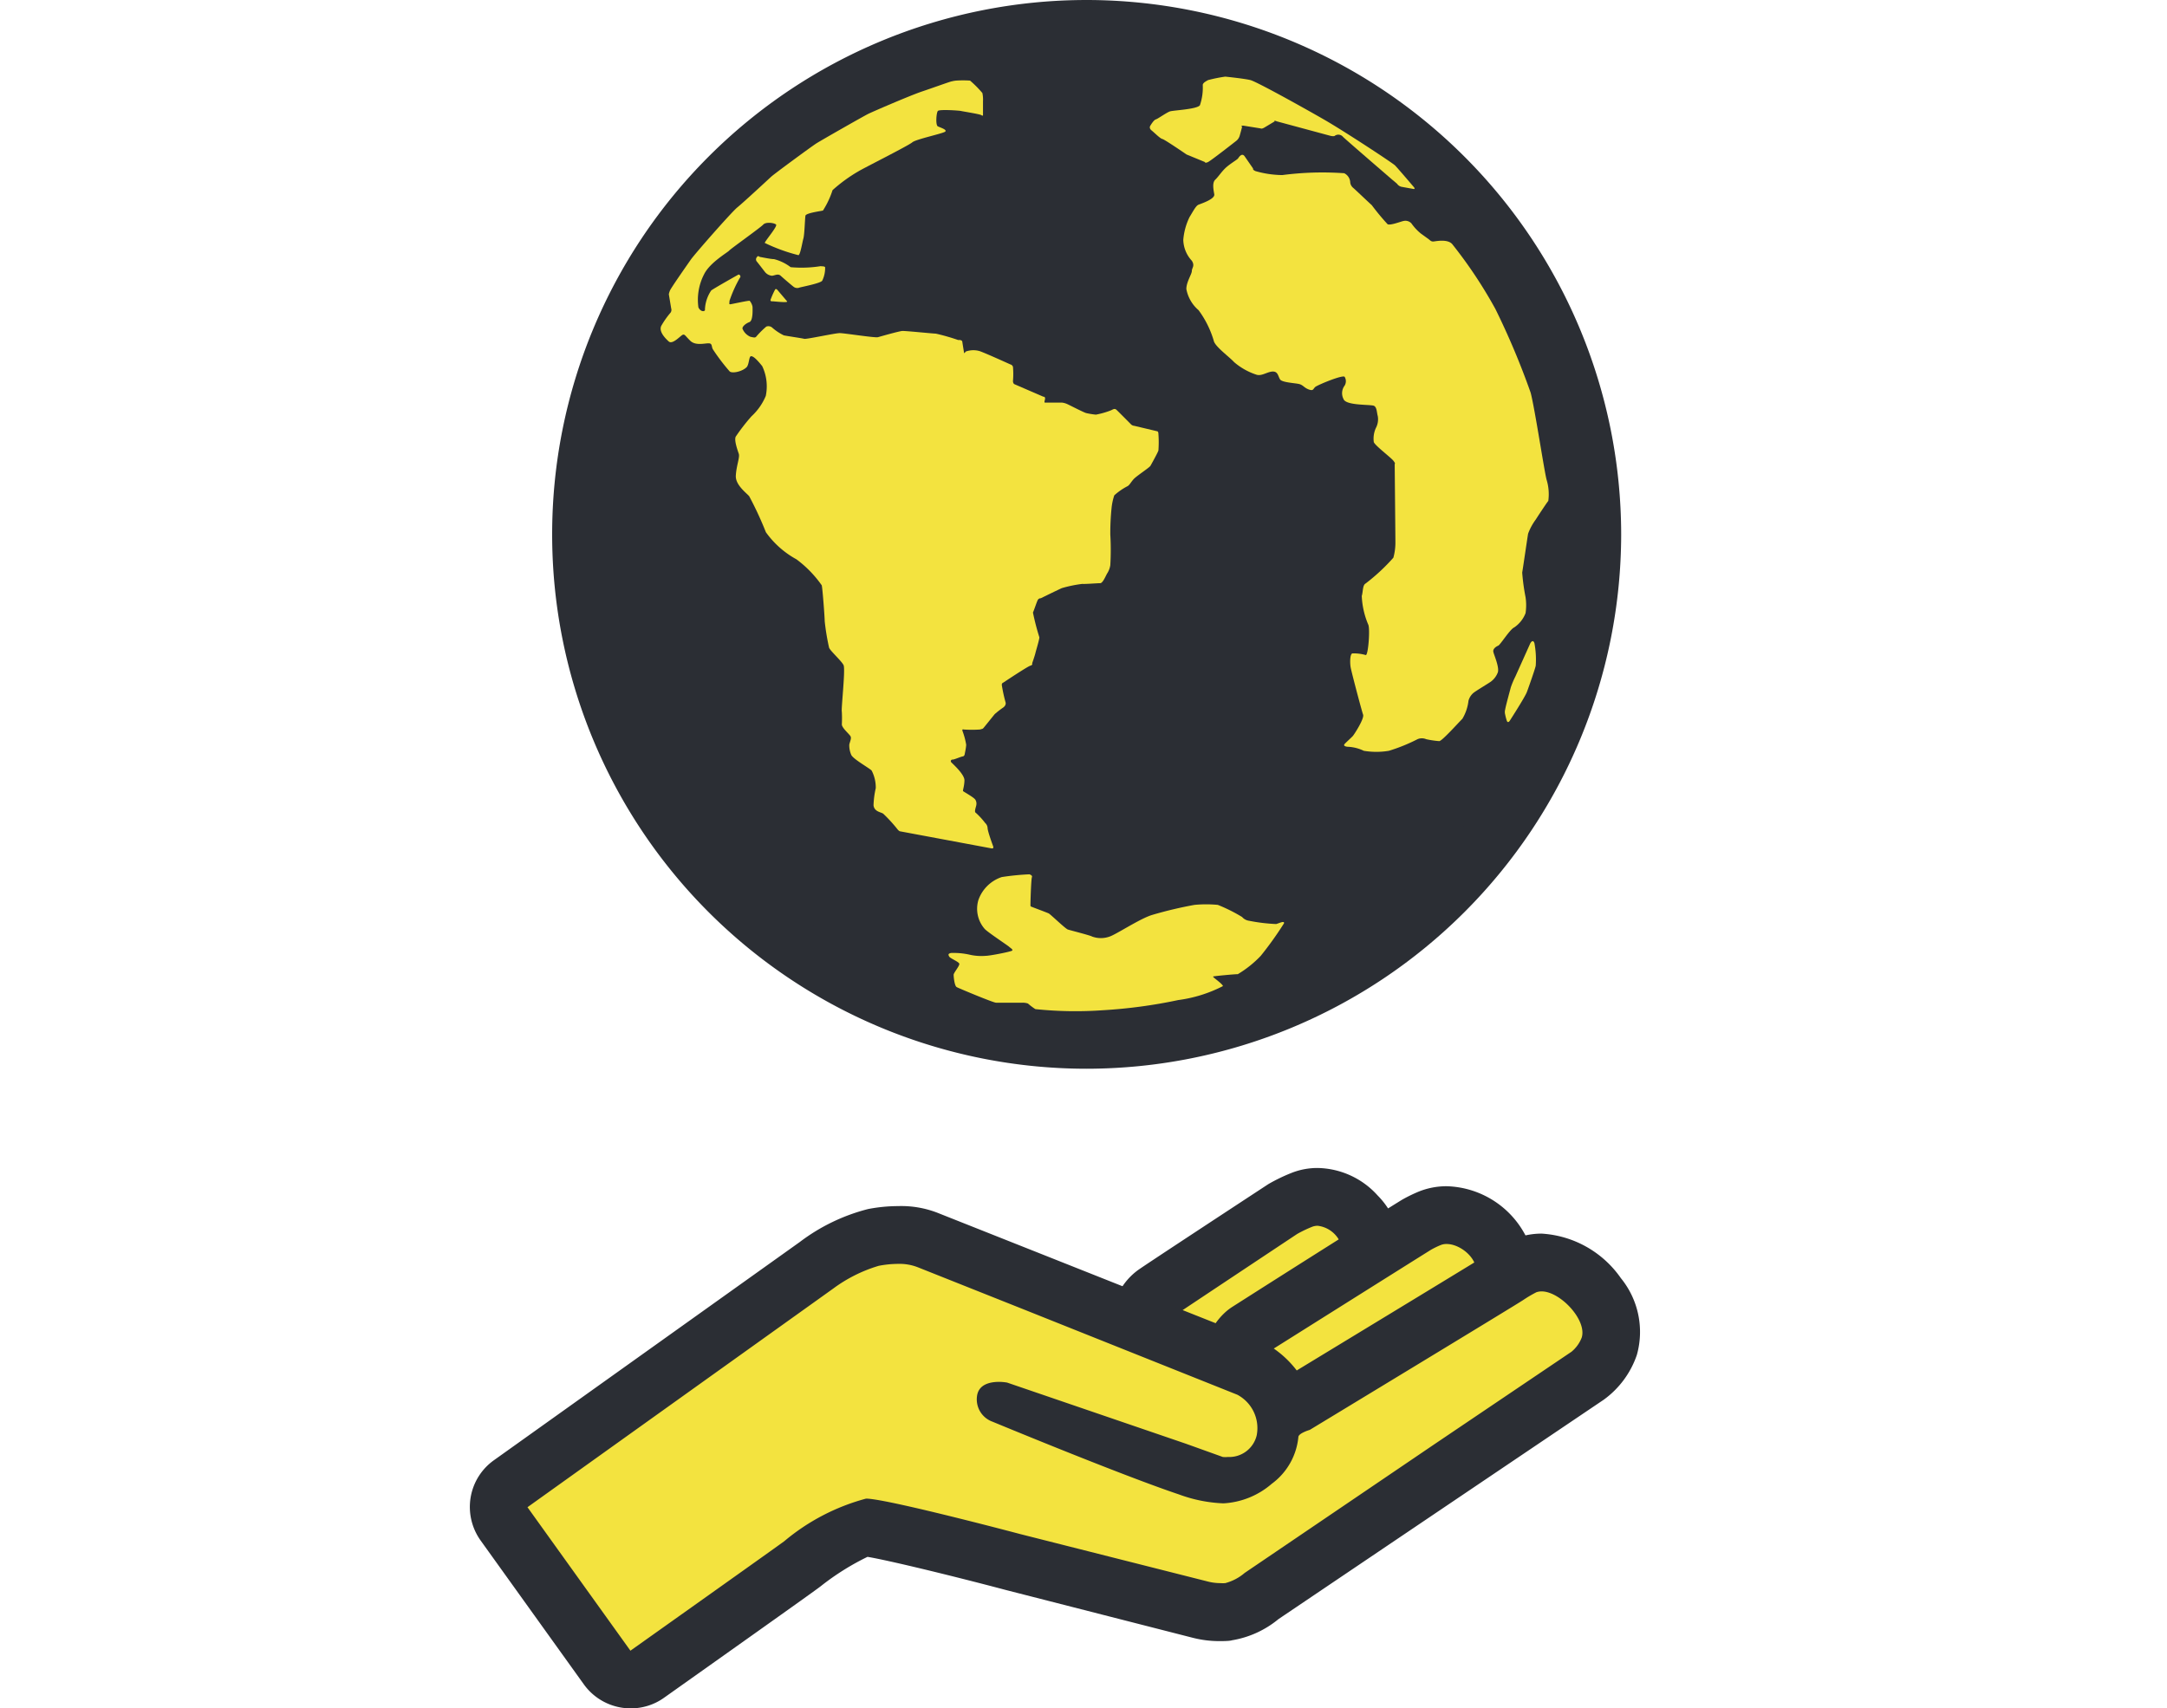 <svg xmlns="http://www.w3.org/2000/svg" xmlns:xlink="http://www.w3.org/1999/xlink" width="21.26" height="16.765" viewBox="0 0 21.26 16.765">
  <defs>
    <clipPath id="clip-path">
      <path id="Caminho_47" data-name="Caminho 47" d="M0,0H21.26V-16.765H0Z" fill="none"/>
    </clipPath>
  </defs>
  <g id="ico_serconsciente" transform="translate(0 16.765)">
    <g id="Grupo_55" data-name="Grupo 55" clip-path="url(#clip-path)">
      <g id="Grupo_40" data-name="Grupo 40" transform="translate(10.661 -6.56)">
        <path id="Caminho_32" data-name="Caminho 32" d="M0,0A4.967,4.967,0,0,1-4.961-4.961,4.967,4.967,0,0,1,0-9.922,4.966,4.966,0,0,1,4.96-4.961,4.966,4.966,0,0,1,0,0" fill="#2b2e34"/>
      </g>
      <g id="Grupo_41" data-name="Grupo 41" transform="translate(10.661 -16.765)">
        <path id="Caminho_33" data-name="Caminho 33" d="M0,0A5.244,5.244,0,0,0,0,10.488,5.249,5.249,0,0,0,5.244,5.244,5.249,5.249,0,0,0,0,0M0,.567A4.677,4.677,0,0,1,4.677,5.244,4.677,4.677,0,0,1,0,9.921,4.677,4.677,0,0,1-4.677,5.244,4.677,4.677,0,0,1,0,.567" fill="#2b2e34"/>
      </g>
      <g id="Grupo_42" data-name="Grupo 42" transform="translate(6.578 -13.696)">
        <path id="Caminho_34" data-name="Caminho 34" d="M0,0A.046.046,0,0,0,.007-.042L-.016-.18s0-.011.011-.038S.163-.469.2-.522.6-.989.656-1.034s.3-.271.331-.3.4-.3.446-.329.463-.267.508-.289.41-.18.526-.219.283-.1.294-.1a.309.309,0,0,1,.04-.007,1.052,1.052,0,0,1,.138,0,1.075,1.075,0,0,1,.121.122.313.313,0,0,1,.006.081c0,.021,0,.136,0,.136s0,.011-.016,0-.186-.037-.2-.041-.212-.018-.227,0-.024.139,0,.151.092.032.073.051-.289.075-.324.106-.481.255-.526.283a1.513,1.513,0,0,0-.256.186.856.856,0,0,1-.094.2c-.02.006-.167.024-.172.051s-.009.185-.02.223-.03.162-.049.164a1.716,1.716,0,0,1-.33-.12c0-.016.127-.163.111-.18s-.1-.029-.126,0S.591-.628.576-.61.386-.492.33-.378a.545.545,0,0,0-.056.326C.3,0,.344-.014.338-.031A.358.358,0,0,1,.4-.219C.438-.246.664-.373.668-.375A.02.02,0,0,1,.679-.34a1.277,1.277,0,0,0-.1.223c0,.022-.007.035.007.034S.77-.122.777-.117a.129.129,0,0,1,.028.059c0,.021.007.136-.031.15S.7.139.707.158A.146.146,0,0,0,.784.236c.033.007.045.011.056,0a.851.851,0,0,1,.1-.1A.057.057,0,0,1,1,.148a.506.506,0,0,0,.112.074c.033.007.178.028.2.034S1.614.2,1.66.2s.346.048.375.04.207-.059.239-.061.3.026.329.026a2.028,2.028,0,0,1,.22.063s.037-.005.04.017.016.1.017.108.007,0,.017-.012A.218.218,0,0,1,3.034.377c.056.019.3.13.3.13A.035.035,0,0,1,3.36.531a.808.808,0,0,1,0,.14s0,.025.016.031l.282.122A.015.015,0,0,1,3.675.84c0,.018-.013.042,0,.042h.166A.173.173,0,0,1,3.9.9c.022.01.161.082.18.085A.739.739,0,0,0,4.174,1,.814.814,0,0,0,4.316.96c.023-.008.039-.027.061-.006s.125.125.136.136a.054.054,0,0,0,.038.02l.223.053s.013,0,.013.026a1.108,1.108,0,0,1,0,.163c-.008.025-.068.132-.078.15s-.137.1-.165.131-.038.055-.058.068a.616.616,0,0,0-.132.091.573.573,0,0,0-.027.128,2.412,2.412,0,0,0-.012.257,2.56,2.56,0,0,1,0,.3.208.208,0,0,1-.028.077c-.013.017-.043.1-.071.1s-.154.01-.175.007a1.257,1.257,0,0,0-.2.041c-.019.007-.208.1-.208.1a.032.032,0,0,0-.031.02c-.011.022-.036.1-.046.12a2.43,2.43,0,0,0,.063.243c0,.024-.033.13-.039.156s-.032.1-.032.1.009.016-.018.023-.267.167-.267.167-.009,0-.013.019a1.482,1.482,0,0,0,.037.172s.011.026-.021.051a.878.878,0,0,0-.085.066c-.019.023-.106.132-.112.138s-.007.006-.033.013a1.188,1.188,0,0,1-.159,0s-.019-.008-.012.015a.7.7,0,0,1,.036.134c0,.026-.015.095-.015.095a.024.024,0,0,1-.017.02c-.015,0-.086.032-.1.031a.016.016,0,0,0-.013.028c.014.015.129.117.128.176s-.019.1-.013.106.109.063.12.084a.072.072,0,0,1,.01.048c0,.015-.025.071-.006.08a.711.711,0,0,1,.092.1.072.072,0,0,1,.024.049c0,.034.055.181.055.181s.008.023-.014.02l-.9-.168s-.01,0-.029-.025a1.46,1.46,0,0,0-.134-.146C2.07,4.9,2,4.9,1.992,4.834a.871.871,0,0,1,.022-.169.36.36,0,0,0-.041-.173c-.03-.028-.184-.114-.2-.154a.237.237,0,0,1-.019-.095c0-.02.023-.06.014-.083s-.083-.08-.087-.119a1.145,1.145,0,0,0,0-.125c-.008-.025.037-.417.017-.458s-.132-.141-.142-.171a2.238,2.238,0,0,1-.043-.26c0-.038-.021-.321-.029-.352a1.109,1.109,0,0,0-.248-.255.9.9,0,0,1-.3-.266,3.446,3.446,0,0,0-.161-.348C.771,1.787.636,1.7.641,1.6S.682,1.42.67,1.384.623,1.252.64,1.216a1.934,1.934,0,0,1,.155-.2.566.566,0,0,0,.14-.2A.463.463,0,0,0,.9.524C.84.449.808.424.789.427S.772.5.75.531C.708.578.6.6.579.574A1.961,1.961,0,0,1,.416.359C.4.331.413.3.373.3S.245.325.194.275.141.21.121.216s-.1.1-.138.066-.1-.1-.073-.154A.837.837,0,0,1,0,0" fill="#f3e33f"/>
      </g>
      <g id="Grupo_43" data-name="Grupo 43" transform="translate(7.603 -13.921)">
        <path id="Caminho_35" data-name="Caminho 35" d="M0,0A.756.756,0,0,0-.044.1c0,.013.008.013.022.013s.155.017.141,0L.023,0S.008-.017,0,0" fill="#f3e33f"/>
      </g>
      <g id="Grupo_44" data-name="Grupo 44" transform="translate(7.427 -14.243)">
        <path id="Caminho_36" data-name="Caminho 36" d="M0,0A.033.033,0,0,0,0,.047c.022.027.07.09.078.1A.1.1,0,0,0,.145.184c.026,0,.06-.025.087,0s.115.1.124.106A.059.059,0,0,0,.417.3C.444.292.625.258.64.232A.282.282,0,0,0,.668.1C.659.09.646.093.624.09A1.194,1.194,0,0,1,.33.1.452.452,0,0,0,.167.021C.133.021.037,0,.031,0S.009-.018,0,0" fill="#f3e33f"/>
      </g>
      <g id="Grupo_45" data-name="Grupo 45" transform="translate(11.286 -15.532)">
        <path id="Caminho_37" data-name="Caminho 37" d="M0,0S-.018.023.012.047.095.126.118.131.355.283.355.283l.18.074s0,.015.031,0S.843.149.843.149A.1.1,0,0,0,.876.1C.888.059.9.012.9.012S.88,0,.912,0l.169.027S1.09.036,1.12.018l.1-.06s-.016-.014.021,0L1.767.1S1.8.108,1.809.1a.06.06,0,0,1,.082.011c.035.034.478.416.478.416L2.42.57A.073.073,0,0,0,2.463.6l.122.022s.016,0,0-.019S2.424.414,2.4.39,1.909.059,1.712-.055s-.67-.377-.73-.392S.735-.481.735-.481a1.441,1.441,0,0,0-.169.034C.551-.438.516-.422.514-.4a.537.537,0,0,1-.028.2C.456-.16.227-.151.193-.14s-.119.073-.14.079S0,0,0,0" fill="#f3e33f"/>
      </g>
      <g id="Grupo_46" data-name="Grupo 46" transform="translate(12.147 -15.211)">
        <path id="Caminho_38" data-name="Caminho 38" d="M0,0S.035-.062.064-.02L.147.1S.139.111.17.125A.98.98,0,0,0,.434.164,3.024,3.024,0,0,1,1.041.146.106.106,0,0,1,1.1.24a.083.083,0,0,0,.027.048c.022.018.15.141.184.171a2.359,2.359,0,0,0,.156.188c.03.013.136-.03.159-.033A.081.081,0,0,1,1.7.638a.492.492,0,0,0,.093.1l.072.052c.016.011.027.028.051.026S2.053.789,2.1.841a4.49,4.49,0,0,1,.424.637,7.494,7.494,0,0,1,.346.822c.042.16.135.781.157.856a.486.486,0,0,1,.016.206c-.011.011-.1.146-.122.181a.563.563,0,0,0-.076.14c-.007.039-.051.343-.058.382a2.029,2.029,0,0,0,.033.242.533.533,0,0,1,0,.156.3.3,0,0,1-.111.14c-.042.018-.136.17-.157.179s-.055.031-.048.062.06.149.044.2a.2.2,0,0,1-.063.087c-.012.012-.163.1-.181.119a.151.151,0,0,0-.044.073A.443.443,0,0,1,2.2,5.5c-.036.035-.2.219-.227.219A.886.886,0,0,1,1.845,5.7.109.109,0,0,0,1.76,5.7a1.707,1.707,0,0,1-.281.114.745.745,0,0,1-.246,0,.4.4,0,0,0-.146-.039c-.032,0-.058-.01-.043-.027s.069-.065.082-.08.114-.17.1-.209-.114-.418-.122-.464-.007-.137.019-.137a.432.432,0,0,1,.128.016c.025.014.046-.262.025-.3a.8.8,0,0,1-.063-.28c.013-.039.007-.106.038-.122a1.927,1.927,0,0,0,.272-.253.555.555,0,0,0,.02-.157c0-.048-.007-.763-.007-.763s.012,0-.013-.032-.182-.15-.192-.183a.253.253,0,0,1,.02-.137.181.181,0,0,0,.019-.118c-.01-.035-.008-.084-.036-.1s-.276,0-.3-.067a.124.124,0,0,1,.011-.132.083.083,0,0,0,0-.086c-.018-.023-.268.081-.289.1s-.017.041-.063.024S.638,2.225.6,2.215.432,2.2.412,2.17.392,2.091.34,2.092s-.106.046-.157.032A.639.639,0,0,1-.039,2c-.046-.051-.189-.154-.2-.21a.962.962,0,0,0-.149-.3.359.359,0,0,1-.12-.208c0-.069.054-.146.054-.177s.032-.049,0-.1A.312.312,0,0,1-.538.8.62.62,0,0,1-.476.575c.03-.047.06-.109.087-.12S-.226.4-.234.353-.256.239-.224.209-.158.123-.112.084-.008.012,0,0" fill="#f3e33f"/>
      </g>
      <g id="Grupo_47" data-name="Grupo 47" transform="translate(10.099 -8.185)">
        <path id="Caminho_39" data-name="Caminho 39" d="M0,0S.033.009.025.028.009.3.011.309.019.317.033.323.172.375.19.384s.163.15.188.158S.6.6.616.611a.252.252,0,0,0,.171,0C.853.589,1.08.438,1.2.4A3.931,3.931,0,0,1,1.62.3a1.215,1.215,0,0,1,.229,0,1.6,1.6,0,0,1,.238.119.11.11,0,0,0,.069.037,1.715,1.715,0,0,0,.265.032c.03-.008.084-.036.077-.007A3.364,3.364,0,0,1,2.27.8a1.059,1.059,0,0,1-.225.18c-.035,0-.2.016-.217.019s-.033,0-.021.012.09.068.092.086a1.341,1.341,0,0,1-.438.137,4.976,4.976,0,0,1-.742.1,3.8,3.8,0,0,1-.66-.011.581.581,0,0,1-.073-.055A.16.16,0,0,0-.067,1.26s-.233,0-.26,0-.364-.141-.386-.153-.03-.1-.03-.121S-.68.895-.688.876-.776.825-.786.808-.8.779-.769.772A.715.715,0,0,1-.59.788.519.519,0,0,0-.428.8C-.388.8-.177.759-.168.748S-.189.721-.2.71-.417.563-.44.534A.3.3,0,0,1-.5.252.365.365,0,0,1-.271.027,2.511,2.511,0,0,1,0,0" fill="#f3e33f"/>
      </g>
      <g id="Grupo_48" data-name="Grupo 48" transform="translate(14.767 -9.753)">
        <path id="Caminho_40" data-name="Caminho 40" d="M0,0A.091.091,0,0,1,0-.049C.006-.088.049-.241.055-.266A.829.829,0,0,1,.1-.373L.247-.7s.025-.045.04,0A.868.868,0,0,1,.3-.482c0,.017-.068.21-.087.261S.045.061.045.061.027.09.016.061A.5.5,0,0,1,0,0" fill="#f3e33f"/>
      </g>
      <g id="Grupo_49" data-name="Grupo 49" transform="translate(11.886 -3.342)">
        <path id="Caminho_41" data-name="Caminho 41" d="M0,0A.337.337,0,0,1-.123-.025L-.5-.182A.345.345,0,0,1-.694-.418.352.352,0,0,1-.562-.725C-.516-.759.689-1.551.689-1.551a1.294,1.294,0,0,1,.2-.1.576.576,0,0,1,.154-.03.532.532,0,0,1,.38.179.517.517,0,0,1,.148.386A.447.447,0,0,1,1.4-.836L.211-.073A.553.553,0,0,1,0,0" fill="#f3e33f"/>
      </g>
      <g id="Grupo_50" data-name="Grupo 50" transform="translate(12.927 -5.303)">
        <path id="Caminho_42" data-name="Caminho 42" d="M0,0A.688.688,0,0,0-.258.049,1.7,1.7,0,0,0-.483.158c-1.23.807-1.275.84-1.29.852a.63.63,0,0,0-.242.58.593.593,0,0,0,.378.456l.36.15a.638.638,0,0,0,.236.048.659.659,0,0,0,.382-.129L.516,1.364a.645.645,0,0,0,.3-.538A.782.782,0,0,0,.589.27.81.81,0,0,0,0,0M0,.567a.279.279,0,0,1,.246.26A.074.074,0,0,1,.211.886l-1.193.763a.13.13,0,0,1-.059.029l-.01,0-.381-.159s-.052-.016,0-.052S-.2.647-.2.647A1.231,1.231,0,0,1-.051.576.152.152,0,0,1,0,.567" fill="#2b2e34"/>
      </g>
      <g id="Grupo_51" data-name="Grupo 51" transform="translate(12.699 -2.837)">
        <path id="Caminho_43" data-name="Caminho 43" d="M0,0A.346.346,0,0,1-.28-.172.644.644,0,0,0-.464-.341.366.366,0,0,1-.605-.6.361.361,0,0,1-.484-.845C-.456-.866,1.159-1.887,1.2-1.912a1.159,1.159,0,0,1,.126-.061A.707.707,0,0,1,1.494-2a.613.613,0,0,1,.525.339.449.449,0,0,1-.056.488,1.2,1.2,0,0,1-.125.112L.172-.049A.384.384,0,0,1,0,0" fill="#f3e33f"/>
      </g>
      <g id="Grupo_52" data-name="Grupo 52" transform="translate(14.193 -5.124)">
        <path id="Caminho_44" data-name="Caminho 44" d="M0,0A.728.728,0,0,0-.275.053a1.5,1.5,0,0,0-.16.078C-.47.152-1.03.5-2.1,1.182a.53.53,0,0,0-.054.039.645.645,0,0,0-.228.462.6.6,0,0,0,.2.45l.05.04a1.19,1.19,0,0,1,.112.089.627.627,0,0,0,.524.309.617.617,0,0,0,.319-.091L.482,1.471A.871.871,0,0,0,.689,1.29.738.738,0,0,0,.782.5.9.9,0,0,0,0,0M0,.567c.163,0,.379.207.25.365A.383.383,0,0,1,.187.987L-1.469,2A.048.048,0,0,1-1.493,2a.034.034,0,0,1-.028-.017c-.039-.111-.271-.269-.29-.285s.013-.041.013-.041S-.193.647-.151.622A.778.778,0,0,1-.06.578.149.149,0,0,1,0,.567" fill="#2b2e34"/>
      </g>
      <g id="Grupo_53" data-name="Grupo 53" transform="translate(6.188 -0.284)">
        <path id="Caminho_45" data-name="Caminho 45" d="M0,0A.283.283,0,0,1-.23-.119L-1.24-1.526a.281.281,0,0,1-.049-.212.287.287,0,0,1,.114-.184l3-2.146a1.613,1.613,0,0,1,.551-.27,1.291,1.291,0,0,1,.241-.024.763.763,0,0,1,.317.058L6.057-3.061a.729.729,0,0,1,.356.417.6.6,0,0,1,.166-.077c0-.008,1.92-1.174,2.021-1.238a1.373,1.373,0,0,1,.161-.095.553.553,0,0,1,.175-.037.747.747,0,0,1,.549.321.563.563,0,0,1,.115.5.588.588,0,0,1-.2.279L6.178-.812a.673.673,0,0,1-.314.147H5.807a.857.857,0,0,1-.229-.022L3.757-1.152c-.61-.161-1.319-.332-1.453-.339a2.082,2.082,0,0,0-.611.349c-.011.01-.03.025-1.529,1.089A.279.279,0,0,1,0,0" fill="#f3e33f"/>
      </g>
      <g id="Grupo_54" data-name="Grupo 54" transform="translate(8.811 -4.929)">
        <path id="Caminho_46" data-name="Caminho 46" d="M0,0A1.568,1.568,0,0,0-.295.029,1.874,1.874,0,0,0-.964.352l-3,2.141a.562.562,0,0,0-.23.368.567.567,0,0,0,.1.423l1.01,1.408a.566.566,0,0,0,.462.237.56.56,0,0,0,.327-.105C-.784,3.753-.77,3.74-.746,3.72A2.5,2.5,0,0,1-.3,3.442c.2.033.836.187,1.356.325l1.834.469a1.049,1.049,0,0,0,.263.033c.025,0,.1,0,.122-.008a.963.963,0,0,0,.457-.208L5.577,2.808,6.923,1.9a.9.9,0,0,0,.325-.44A.835.835,0,0,0,7.091.707,1.021,1.021,0,0,0,6.313.27a.728.728,0,0,0-.237.04.471.471,0,0,0-.065.028,1.832,1.832,0,0,0-.2.118c-.074.048-1.125.686-1.9,1.157a.991.991,0,0,0-.3-.262.609.609,0,0,0-.063-.03L1.438.483.4.071A.981.981,0,0,0,0,0M0,.567A.494.494,0,0,1,.193.6l1.035.412,2.1.839a.371.371,0,0,1,.19.4.277.277,0,0,1-.282.211.281.281,0,0,1-.05,0l-.362-.13L1.07,1.732a.458.458,0,0,0-.081-.007c-.081,0-.2.021-.215.141a.233.233,0,0,0,.153.25s1.265.525,1.83.714a1.408,1.408,0,0,0,.435.087.789.789,0,0,0,.474-.192.646.646,0,0,0,.261-.458c0-.038.112-.071.112-.071S6.075.962,6.134.921A1.212,1.212,0,0,1,6.263.845a.169.169,0,0,1,.05-.008c.183,0,.447.281.394.453a.337.337,0,0,1-.1.139l-1.347.909L3.4,3.6a.477.477,0,0,1-.191.1.4.4,0,0,1-.048,0,.5.5,0,0,1-.123-.016L1.2,3.219S-.059,2.885-.3,2.871H-.316a2.084,2.084,0,0,0-.8.417c-.02.017-1.51,1.075-1.51,1.075l-1.01-1.408,3-2.146A1.441,1.441,0,0,1-.19.586,1.029,1.029,0,0,1,0,.567" fill="#2b2e34"/>
      </g>
    </g>
  </g>
</svg>
